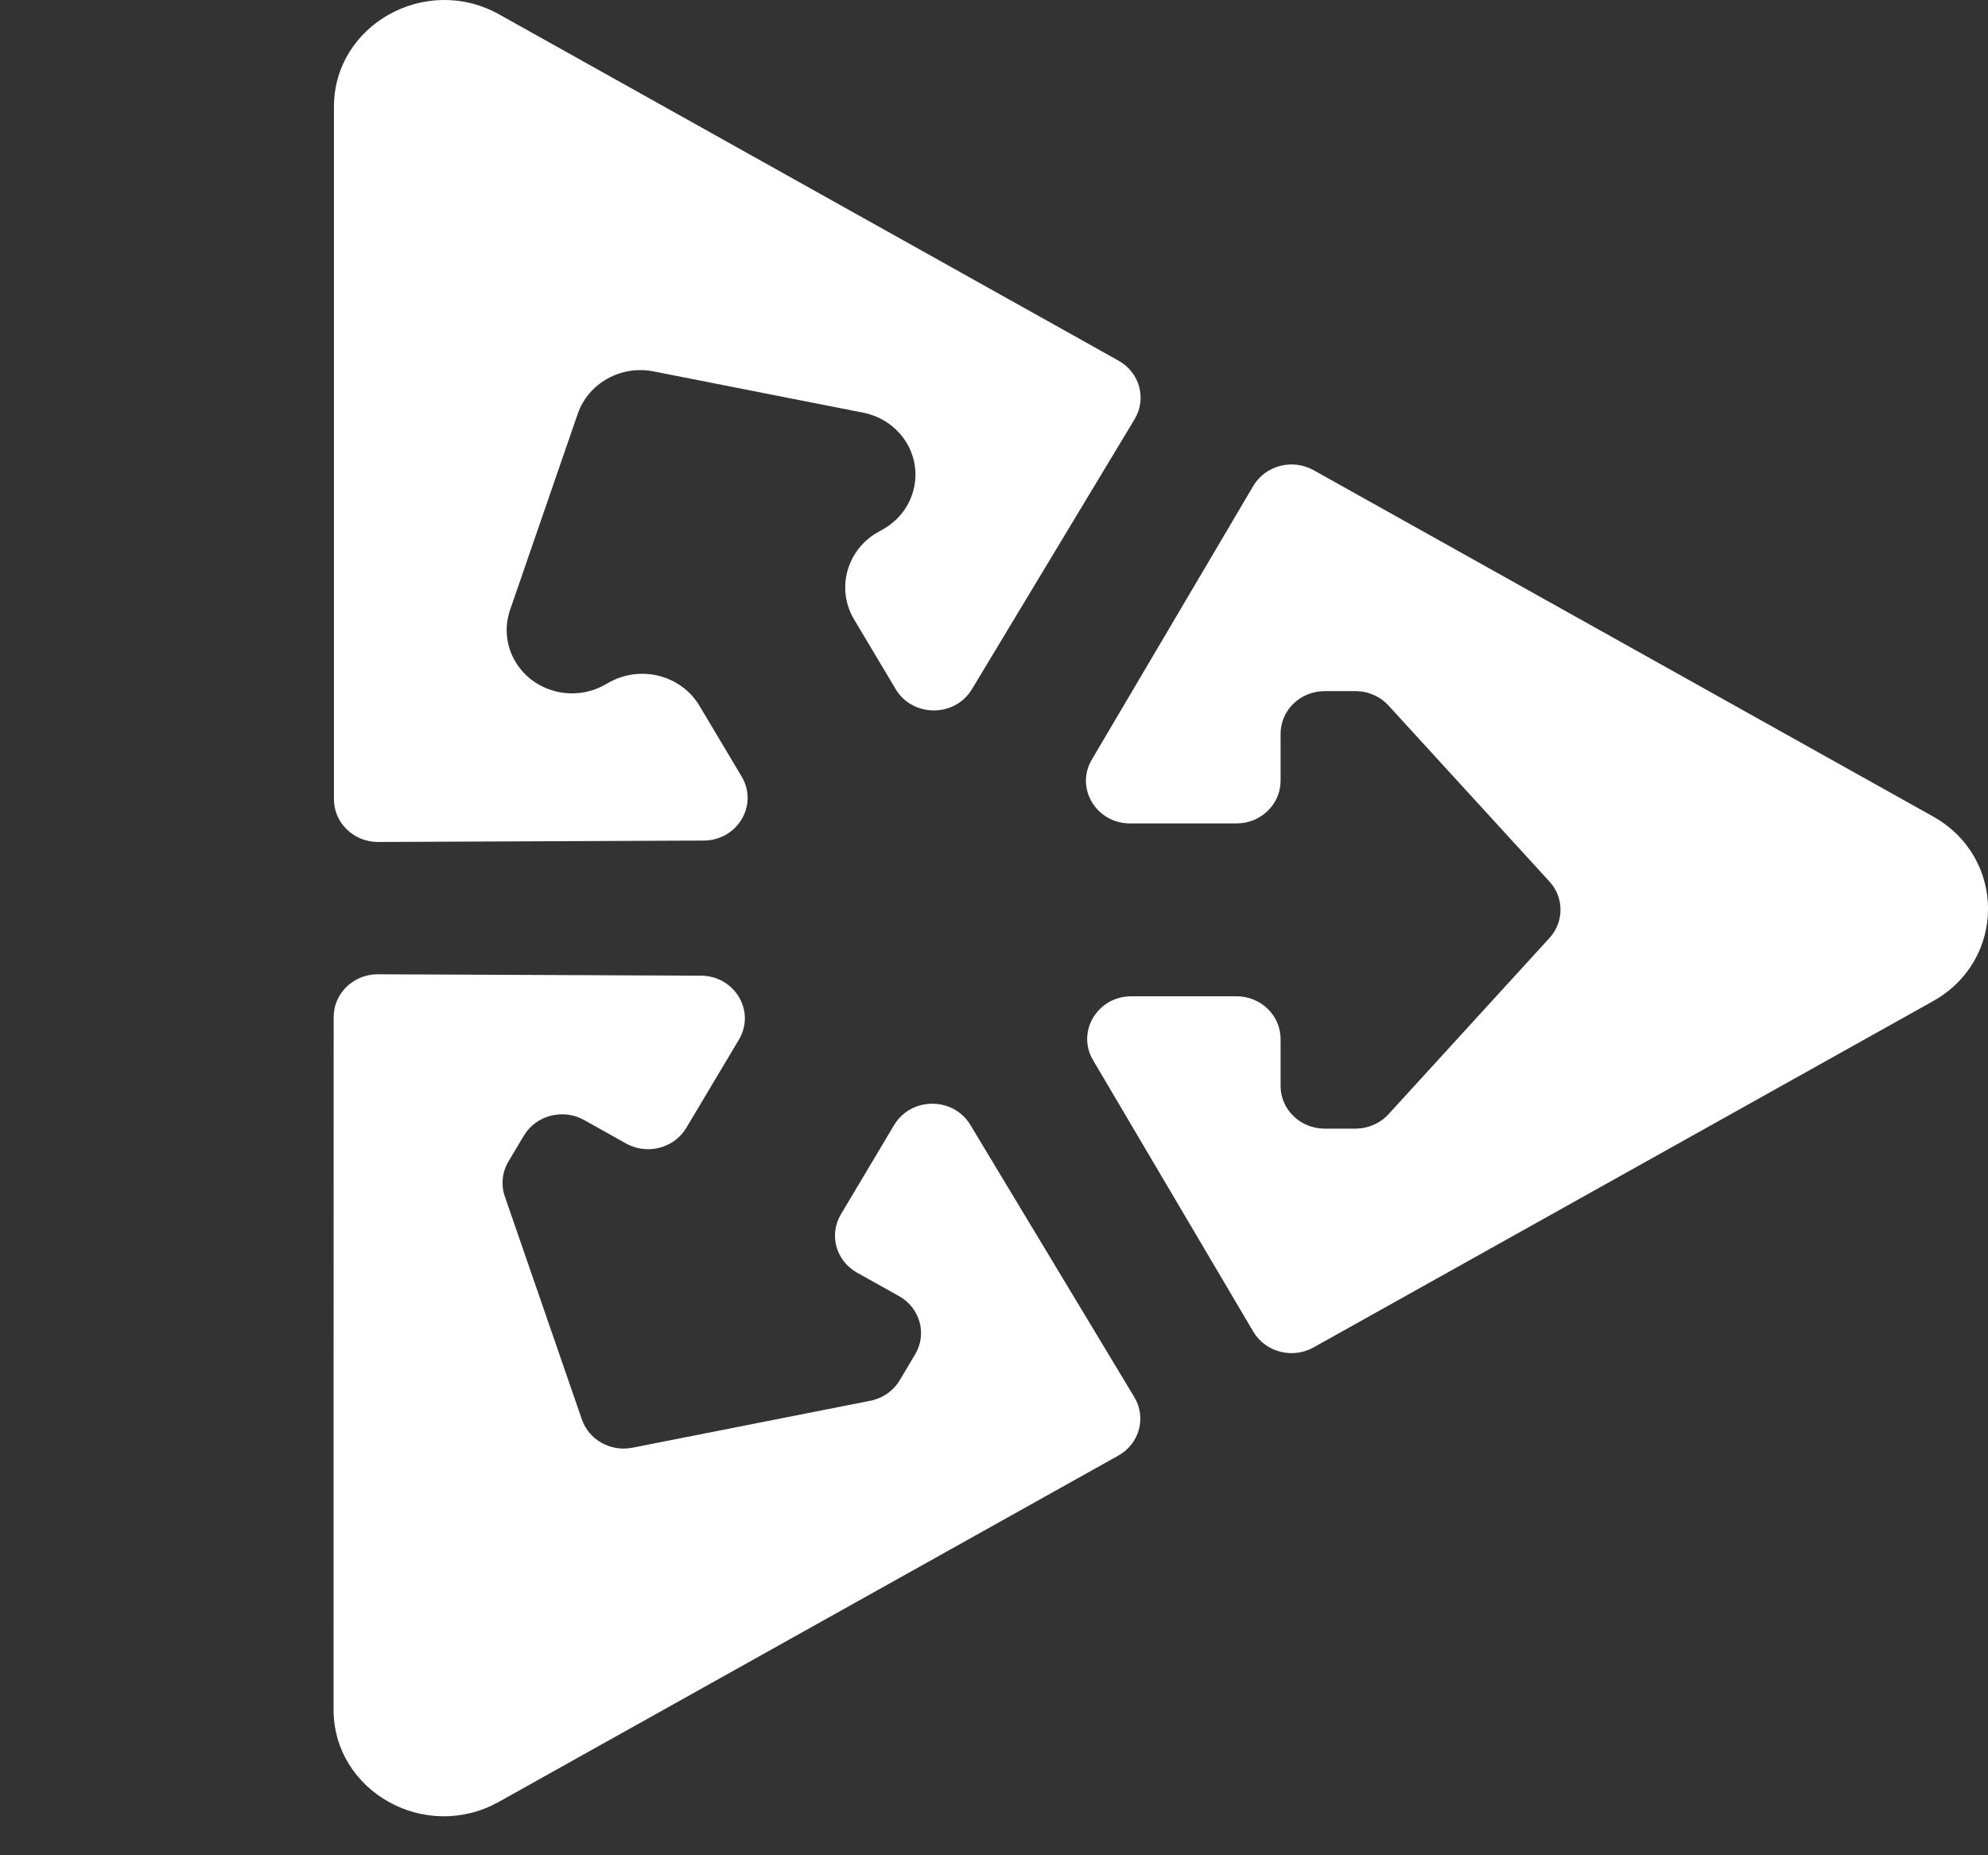 <svg width="45" height="42" viewBox="0 0 45 42" fill="none" xmlns="http://www.w3.org/2000/svg">
<rect x="0" y="0" width="45" height="42" fill="#333333" stroke="none"/>
<path d="M0 2.419L2.2707e-06 18.095C2.33828e-06 18.63 0.449 19.063 1.002 19.061L8.37 19.029C9.136 19.026 9.612 18.223 9.229 17.58L8.274 15.978C7.861 15.285 6.946 15.048 6.23 15.448L6.128 15.505C5.421 15.9 4.516 15.665 4.108 14.98C3.896 14.625 3.852 14.199 3.986 13.81L5.518 9.369C5.758 8.674 6.495 8.262 7.236 8.408L11.979 9.342C12.394 9.423 12.753 9.674 12.965 10.029C13.373 10.714 13.131 11.59 12.424 11.985L12.322 12.042C11.606 12.442 11.361 13.329 11.774 14.022L12.715 15.6C13.098 16.242 14.055 16.244 14.441 15.603L18.124 9.489C18.402 9.026 18.239 8.433 17.761 8.165L3.742 0.327C2.079 -0.603 5.68783e-06 0.56 0 2.419Z" transform="translate(7.559)" fill="white"/>
<path d="M36.194 18.482L22.175 10.644C21.697 10.376 21.084 10.537 20.81 11.001L17.155 17.196C16.775 17.84 17.255 18.641 18.021 18.641H20.43C20.981 18.641 21.428 18.209 21.428 17.675V16.612C21.428 16.079 21.874 15.646 22.425 15.646L23.124 15.646C23.409 15.646 23.681 15.765 23.871 15.972L27.513 19.955C27.848 20.32 27.848 20.87 27.514 21.235L23.871 25.224C23.681 25.431 23.409 25.55 23.123 25.55H22.425C21.874 25.55 21.428 25.117 21.428 24.583V23.52C21.428 22.987 20.981 22.554 20.43 22.554H18.05C17.284 22.554 16.803 23.356 17.183 24L20.81 30.146C21.084 30.611 21.697 30.771 22.175 30.503L36.194 22.666C37.858 21.736 37.858 19.412 36.194 18.482Z" transform="translate(7.559)" fill="white"/>
<path d="M2.479 17.828H18.54C19.088 17.828 19.532 17.39 19.53 16.85L19.497 9.656C19.494 8.908 18.671 8.443 18.012 8.817L15.943 9.993C15.469 10.262 15.307 10.858 15.58 11.324L16.125 12.252C16.398 12.718 16.236 13.313 15.763 13.582L15.163 13.923C14.917 14.063 14.623 14.092 14.354 14.004L9.184 12.304C8.709 12.148 8.427 11.668 8.527 11.186L9.614 5.925C9.671 5.652 9.844 5.415 10.089 5.276L10.689 4.935C11.162 4.666 11.768 4.826 12.041 5.291L12.586 6.22C12.859 6.685 13.465 6.845 13.938 6.576L15.983 5.414C16.642 5.04 16.644 4.106 15.987 3.729L9.722 0.133C9.248 -0.139 8.64 0.02 8.366 0.487L0.335 14.175C0.335 14.175 0.335 14.175 0.335 14.175C-0.617 15.799 0.573 17.828 2.479 17.828Z" transform="matrix(0.873 -0.488 0.512 0.859 0 26.686)" fill="white"/>
</svg>
